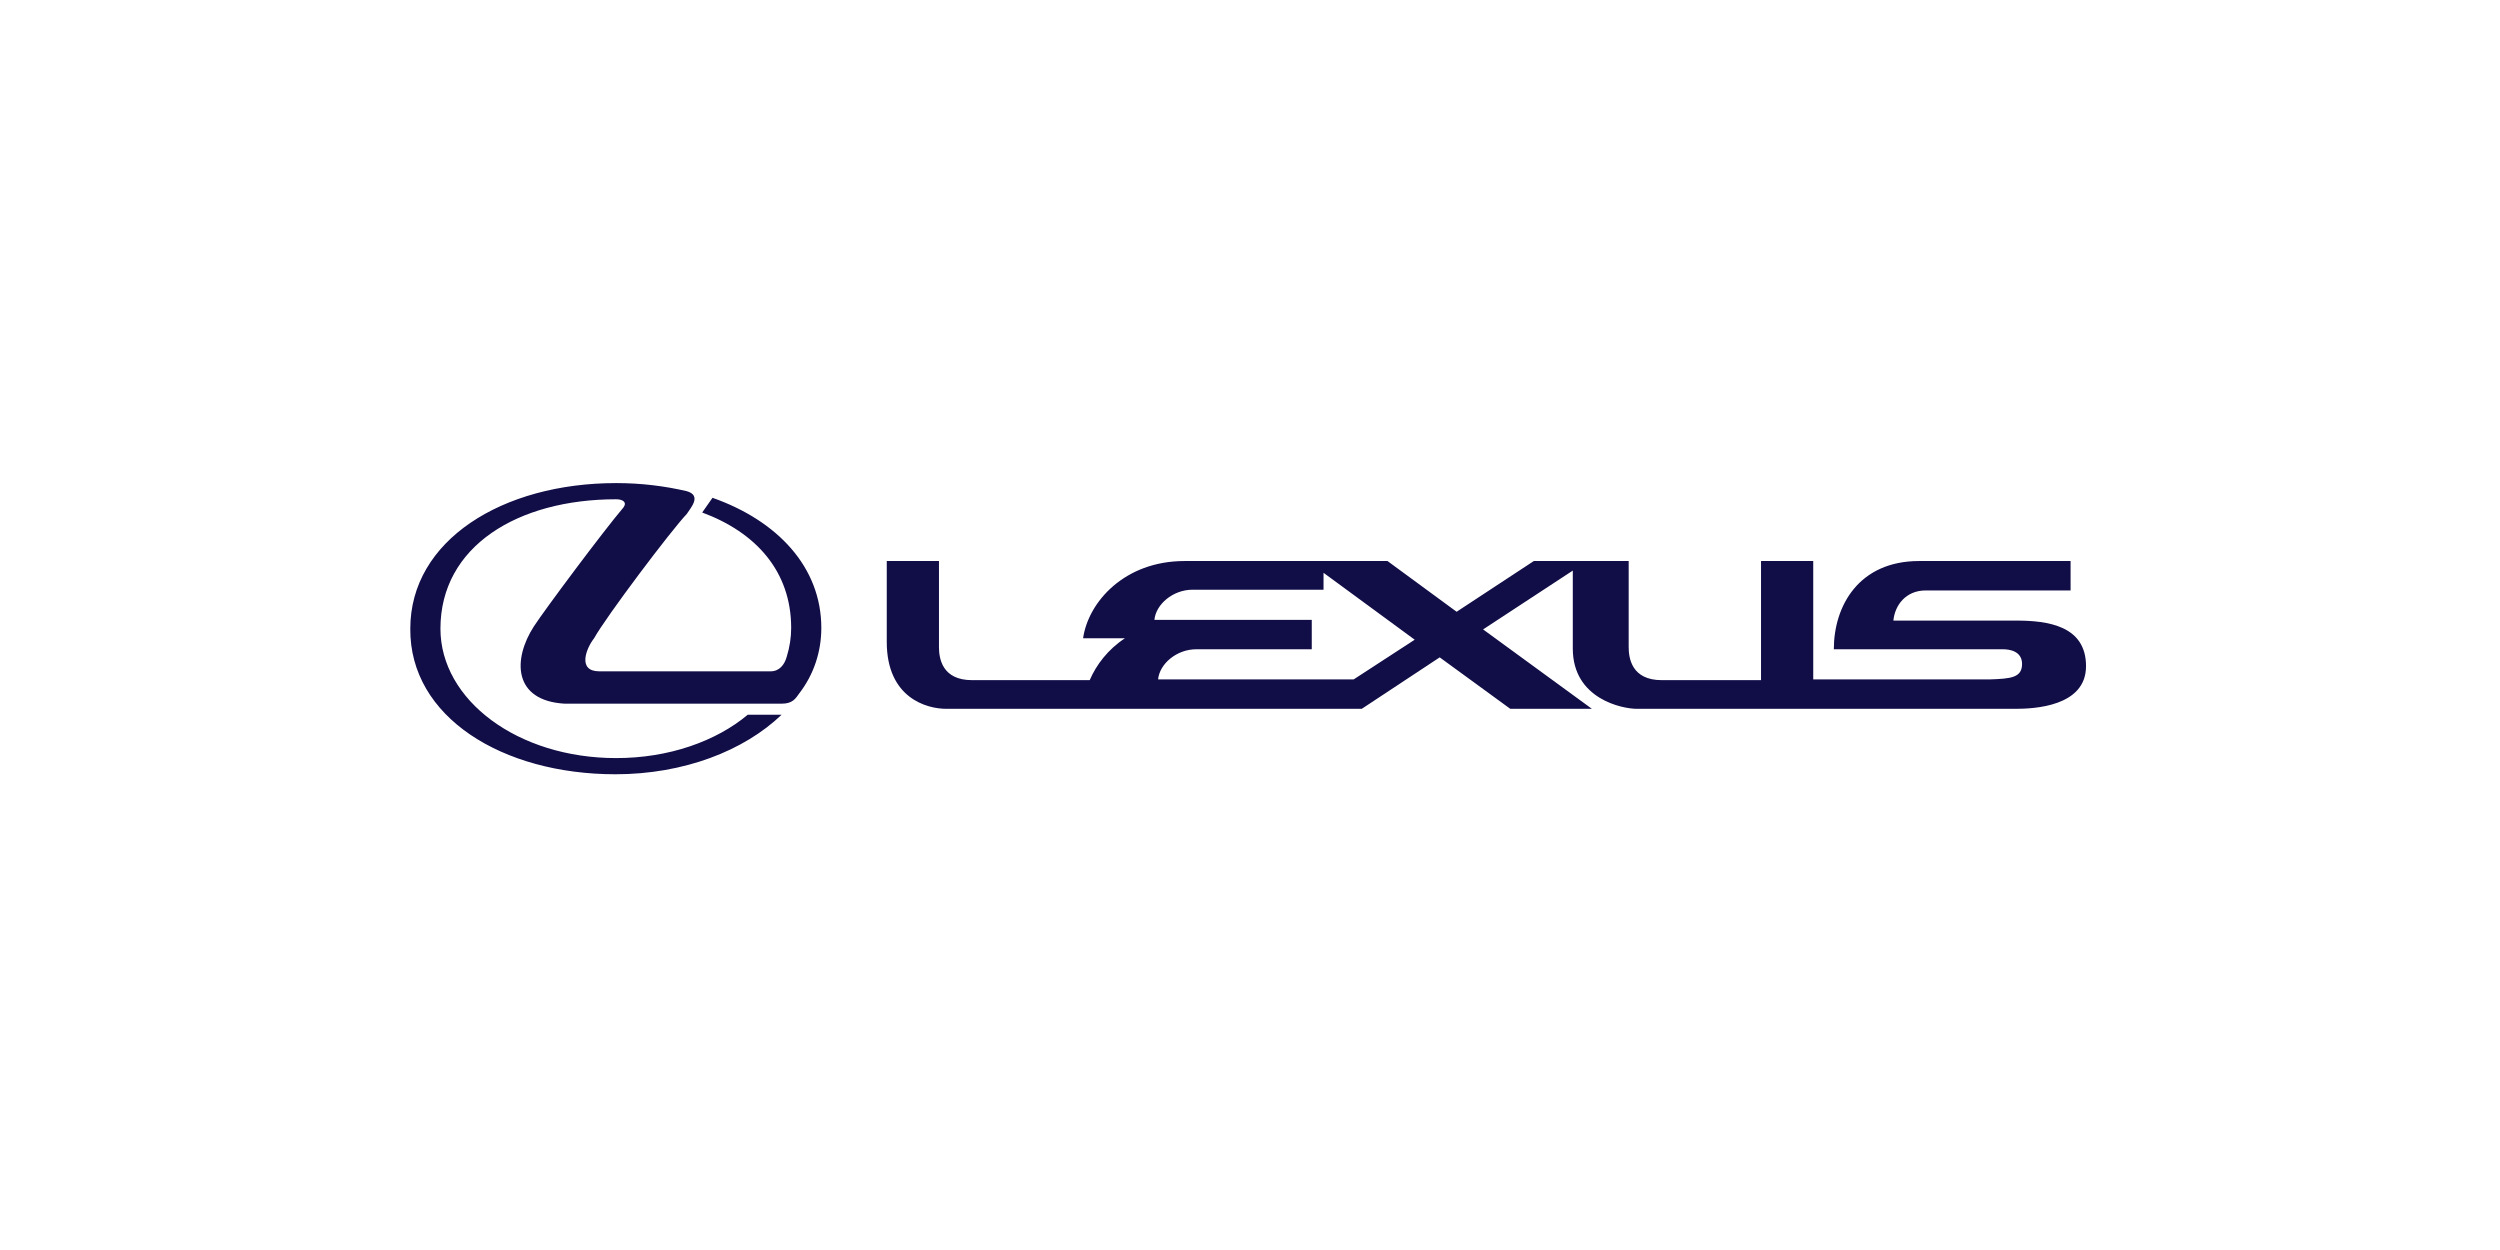 <?xml version="1.0" encoding="utf-8"?>
<!-- Generator: Adobe Illustrator 19.2.1, SVG Export Plug-In . SVG Version: 6.00 Build 0)  -->
<svg version="1.1" id="Layer_1" xmlns="http://www.w3.org/2000/svg" xmlns:xlink="http://www.w3.org/1999/xlink" x="0px" y="0px"
	 viewBox="0 0 340 170" style="enable-background:new 0 0 340 170;" xml:space="preserve">
<style type="text/css">
	.st0{fill:#110D47;}
</style>
<g>
	<path class="st0" d="M274.2,84.4h-16.7c0.2-2.1,1.7-4.1,4.4-4.1h19.7v-4H261c-8.2,0-11.6,6.1-11.6,12h23c0.8,0,2.6,0.2,2.6,2
		c0,1.9-1.6,2-4.4,2.1h-24V76.3h-7.1v16.2h-13.5c-4.1,0-4.5-3-4.5-4.5V76.3h-12.9l-10.5,6.9l-9.4-6.9h-27.6
		c-8.2,0-13.1,5.6-13.8,10.5h5.7c-2.3,1.5-3.9,3.6-4.8,5.7l-16,0c-4.1,0-4.5-3-4.5-4.5V76.3h-7.1v11c0,7.6,5.4,9.1,8.1,9.1h56.5
		l10.6-7l9.6,7h11.1l-14.8-10.8l12.2-8v10.6c0,6.9,6.8,8.2,8.7,8.2h51.5c2.5,0,9.6-0.3,9.6-5.8C283.7,85.1,278.5,84.4,274.2,84.4
		 M184.1,92.4h-26.6c0.2-2.1,2.5-4.1,5.2-4.1h15.7v-4H157c0.2-2.1,2.5-4.1,5.2-4.1H180v-2.3l12.4,9.1"/>
	<path class="st0" d="M83.7,105.3c9.3,0,17.5-3.2,22.6-8.1l-4.6,0c-4.3,3.6-10.7,5.9-17.9,5.9c-13.4,0-23.9-7.9-23.9-17.6
		c0-11.2,10.5-17.6,23.9-17.6c0.9,0,1.5,0.4,1,1.1c-2.8,3.3-10.7,13.9-12.2,16.2c-2.9,4.5-2.8,10.1,4.2,10.5h29.5
		c1.5,0,1.9-0.7,2.4-1.4c2-2.6,3-5.7,3-8.9c0-8.3-6-14.6-14.8-17.7l-1.4,2c7.3,2.7,12.1,8,12.1,15.7c0,1.3-0.2,2.6-0.6,3.9
		c-0.3,1.1-1,2-2.2,2H81.5c-3,0-1.8-3.1-0.7-4.5c1.6-2.9,10.5-14.7,12.6-16.9c0.5-0.8,2.1-2.5,0-3.1c-3-0.7-6.2-1.1-9.6-1.1
		c-15.5,0-28,7.8-28,19.8C55.7,97.5,68.3,105.3,83.7,105.3"/>
</g>
</svg>
